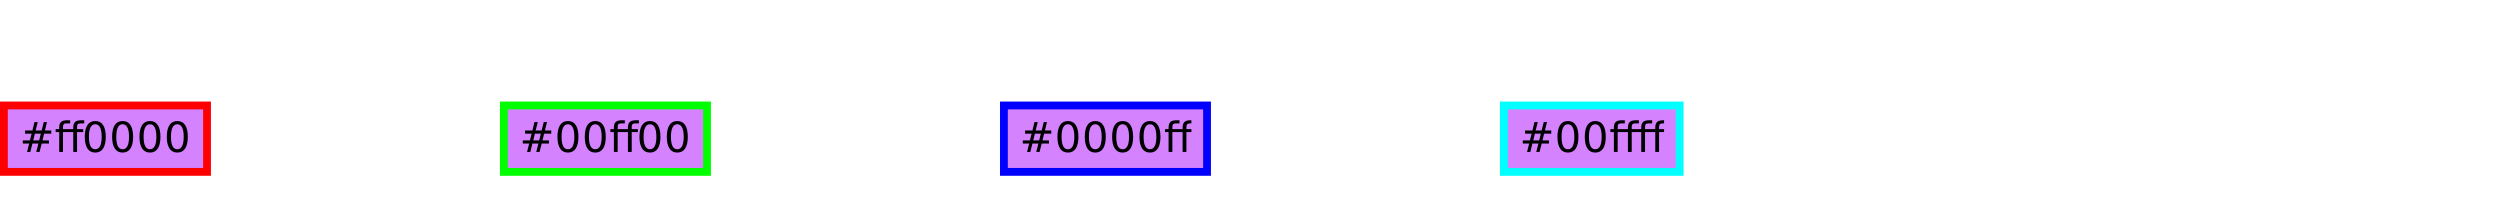 <?xml version="1.0" encoding="UTF-8"?>
<svg xmlns="http://www.w3.org/2000/svg" xmlns:xlink="http://www.w3.org/1999/xlink" width="640pt" height="55pt" viewBox="0 0 640 55" version="1.1">
<defs>
<g>
<symbol overflow="visible" id="glyph0-0">
<path style="stroke:none;" d="M 0.531 1.891 L 0.531 -7.531 L 5.875 -7.531 L 5.875 1.891 Z M 1.125 1.297 L 5.266 1.297 L 5.266 -6.922 L 1.125 -6.922 Z M 1.125 1.297 "/>
</symbol>
<symbol overflow="visible" id="glyph0-1">
<path style="stroke:none;" d="M 5.453 -4.688 L 3.938 -4.688 L 3.5 -2.953 L 5.031 -2.953 Z M 4.672 -7.656 L 4.125 -5.5 L 5.656 -5.5 L 6.203 -7.656 L 7.031 -7.656 L 6.5 -5.5 L 8.125 -5.5 L 8.125 -4.688 L 6.297 -4.688 L 5.875 -2.953 L 7.531 -2.953 L 7.531 -2.156 L 5.672 -2.156 L 5.125 0 L 4.281 0 L 4.828 -2.156 L 3.297 -2.156 L 2.766 0 L 1.922 0 L 2.469 -2.156 L 0.828 -2.156 L 0.828 -2.953 L 2.656 -2.953 L 3.094 -4.688 L 1.422 -4.688 L 1.422 -5.5 L 3.297 -5.5 L 3.828 -7.656 Z M 4.672 -7.656 "/>
</symbol>
<symbol overflow="visible" id="glyph0-2">
<path style="stroke:none;" d="M 7.562 -8.109 L 7.562 -7.312 L 6.641 -7.312 C 6.297 -7.312 6.055 -7.238 5.922 -7.094 C 5.785 -6.957 5.719 -6.711 5.719 -6.359 L 5.719 -5.844 L 7.297 -5.844 L 7.297 -5.094 L 5.719 -5.094 L 5.719 0 L 4.75 0 L 4.75 -5.094 L 2.125 -5.094 L 2.125 0 L 1.156 0 L 1.156 -5.094 L 0.25 -5.094 L 0.25 -5.844 L 1.156 -5.844 L 1.156 -6.25 C 1.156 -6.895 1.305 -7.363 1.609 -7.656 C 1.91 -7.957 2.391 -8.109 3.047 -8.109 L 3.953 -8.109 L 3.953 -7.312 L 3.047 -7.312 C 2.703 -7.312 2.461 -7.242 2.328 -7.109 C 2.191 -6.961 2.125 -6.711 2.125 -6.359 L 2.125 -5.844 L 4.75 -5.844 L 4.75 -6.25 C 4.75 -6.895 4.898 -7.363 5.203 -7.656 C 5.516 -7.957 6 -8.109 6.656 -8.109 Z M 7.562 -8.109 "/>
</symbol>
<symbol overflow="visible" id="glyph0-3">
<path style="stroke:none;" d="M 3.391 -7.094 C 2.848 -7.094 2.441 -6.82 2.172 -6.281 C 1.898 -5.75 1.766 -4.945 1.766 -3.875 C 1.766 -2.812 1.898 -2.016 2.172 -1.484 C 2.441 -0.953 2.848 -0.688 3.391 -0.688 C 3.93 -0.688 4.336 -0.953 4.609 -1.484 C 4.891 -2.016 5.031 -2.812 5.031 -3.875 C 5.031 -4.945 4.891 -5.75 4.609 -6.281 C 4.336 -6.82 3.93 -7.094 3.391 -7.094 Z M 3.391 -7.922 C 4.266 -7.922 4.93 -7.578 5.391 -6.891 C 5.848 -6.203 6.078 -5.195 6.078 -3.875 C 6.078 -2.57 5.848 -1.57 5.391 -0.875 C 4.93 -0.188 4.266 0.156 3.391 0.156 C 2.516 0.156 1.848 -0.188 1.391 -0.875 C 0.93 -1.57 0.703 -2.57 0.703 -3.875 C 0.703 -5.195 0.93 -6.203 1.391 -6.891 C 1.848 -7.578 2.516 -7.922 3.391 -7.922 Z M 3.391 -7.922 "/>
</symbol>
</g>
<clipPath id="clip1">
  <path d="M 1 27 L 53 27 L 53 44 L 1 44 Z M 1 27 "/>
</clipPath>
<clipPath id="clip2">
  <path d="M 129 27 L 181 27 L 181 44 L 129 44 Z M 129 27 "/>
</clipPath>
<clipPath id="clip3">
  <path d="M 257 27 L 309 27 L 309 44 L 257 44 Z M 257 27 "/>
</clipPath>
<clipPath id="clip4">
  <path d="M 261 30 L 305 30 L 305 40 L 261 40 Z M 261 30 "/>
</clipPath>
<clipPath id="clip5">
  <path d="M 385 27 L 430 27 L 430 44 L 385 44 Z M 385 27 "/>
</clipPath>
<clipPath id="clip6">
  <path d="M 389 30 L 426 30 L 426 40 L 389 40 Z M 389 30 "/>
</clipPath>
</defs>
<g id="surface6">
<g clip-path="url(#clip1)" clip-rule="nonzero">
<rect x="0" y="0" width="640" height="55" style="fill:rgb(66.667%,0%,100%);fill-opacity:0.49;stroke:none;"/>
</g>
<g style="fill:rgb(0%,0%,0%);fill-opacity:1;">
  <use xlink:href="#glyph0-1" x="5" y="38.901"/>
  <use xlink:href="#glyph0-2" x="14" y="38.901"/>
  <use xlink:href="#glyph0-3" x="21" y="38.901"/>
  <use xlink:href="#glyph0-3" x="28" y="38.901"/>
  <use xlink:href="#glyph0-3" x="35" y="38.901"/>
  <use xlink:href="#glyph0-3" x="42" y="38.901"/>
</g>
<path style="fill:none;stroke-width:2;stroke-linecap:butt;stroke-linejoin:miter;stroke:rgb(100%,0%,0%);stroke-opacity:1;stroke-miterlimit:10;" d="M 1 1 L 53 1 L 53 18 L 1 18 Z M 1 1 " transform="matrix(1,0,0,1,0,26)"/>
<g clip-path="url(#clip2)" clip-rule="nonzero">
<rect x="0" y="0" width="640" height="55" style="fill:rgb(66.667%,0%,100%);fill-opacity:0.49;stroke:none;"/>
</g>
<g style="fill:rgb(0%,0%,0%);fill-opacity:1;">
  <use xlink:href="#glyph0-1" x="133" y="38.901"/>
  <use xlink:href="#glyph0-3" x="142" y="38.901"/>
  <use xlink:href="#glyph0-3" x="149" y="38.901"/>
  <use xlink:href="#glyph0-2" x="156" y="38.901"/>
  <use xlink:href="#glyph0-3" x="163" y="38.901"/>
  <use xlink:href="#glyph0-3" x="170" y="38.901"/>
</g>
<path style="fill:none;stroke-width:2;stroke-linecap:butt;stroke-linejoin:miter;stroke:rgb(0%,100%,0%);stroke-opacity:1;stroke-miterlimit:10;" d="M 1 1 L 53 1 L 53 18 L 1 18 Z M 1 1 " transform="matrix(1,0,0,1,128,26)"/>
<g clip-path="url(#clip3)" clip-rule="nonzero">
<rect x="0" y="0" width="640" height="55" style="fill:rgb(66.667%,0%,100%);fill-opacity:0.49;stroke:none;"/>
</g>
<g clip-path="url(#clip4)" clip-rule="nonzero">
<g style="fill:rgb(0%,0%,0%);fill-opacity:1;">
  <use xlink:href="#glyph0-1" x="261" y="38.901"/>
  <use xlink:href="#glyph0-3" x="270" y="38.901"/>
  <use xlink:href="#glyph0-3" x="277" y="38.901"/>
  <use xlink:href="#glyph0-3" x="284" y="38.901"/>
  <use xlink:href="#glyph0-3" x="291" y="38.901"/>
  <use xlink:href="#glyph0-2" x="298" y="38.901"/>
</g>
</g>
<path style="fill:none;stroke-width:2;stroke-linecap:butt;stroke-linejoin:miter;stroke:rgb(0%,0%,100%);stroke-opacity:1;stroke-miterlimit:10;" d="M 1 1 L 53 1 L 53 18 L 1 18 Z M 1 1 " transform="matrix(1,0,0,1,256,26)"/>
<g clip-path="url(#clip5)" clip-rule="nonzero">
<rect x="0" y="0" width="640" height="55" style="fill:rgb(66.667%,0%,100%);fill-opacity:0.49;stroke:none;"/>
</g>
<g clip-path="url(#clip6)" clip-rule="nonzero">
<g style="fill:rgb(0%,0%,0%);fill-opacity:1;">
  <use xlink:href="#glyph0-1" x="389" y="38.901"/>
  <use xlink:href="#glyph0-3" x="398" y="38.901"/>
  <use xlink:href="#glyph0-3" x="405" y="38.901"/>
  <use xlink:href="#glyph0-2" x="412" y="38.901"/>
  <use xlink:href="#glyph0-2" x="419" y="38.901"/>
</g>
</g>
<path style="fill:none;stroke-width:2;stroke-linecap:butt;stroke-linejoin:miter;stroke:rgb(0%,100%,100%);stroke-opacity:1;stroke-miterlimit:10;" d="M 1 1 L 46 1 L 46 18 L 1 18 Z M 1 1 " transform="matrix(1,0,0,1,384,26)"/>
</g>
</svg>

